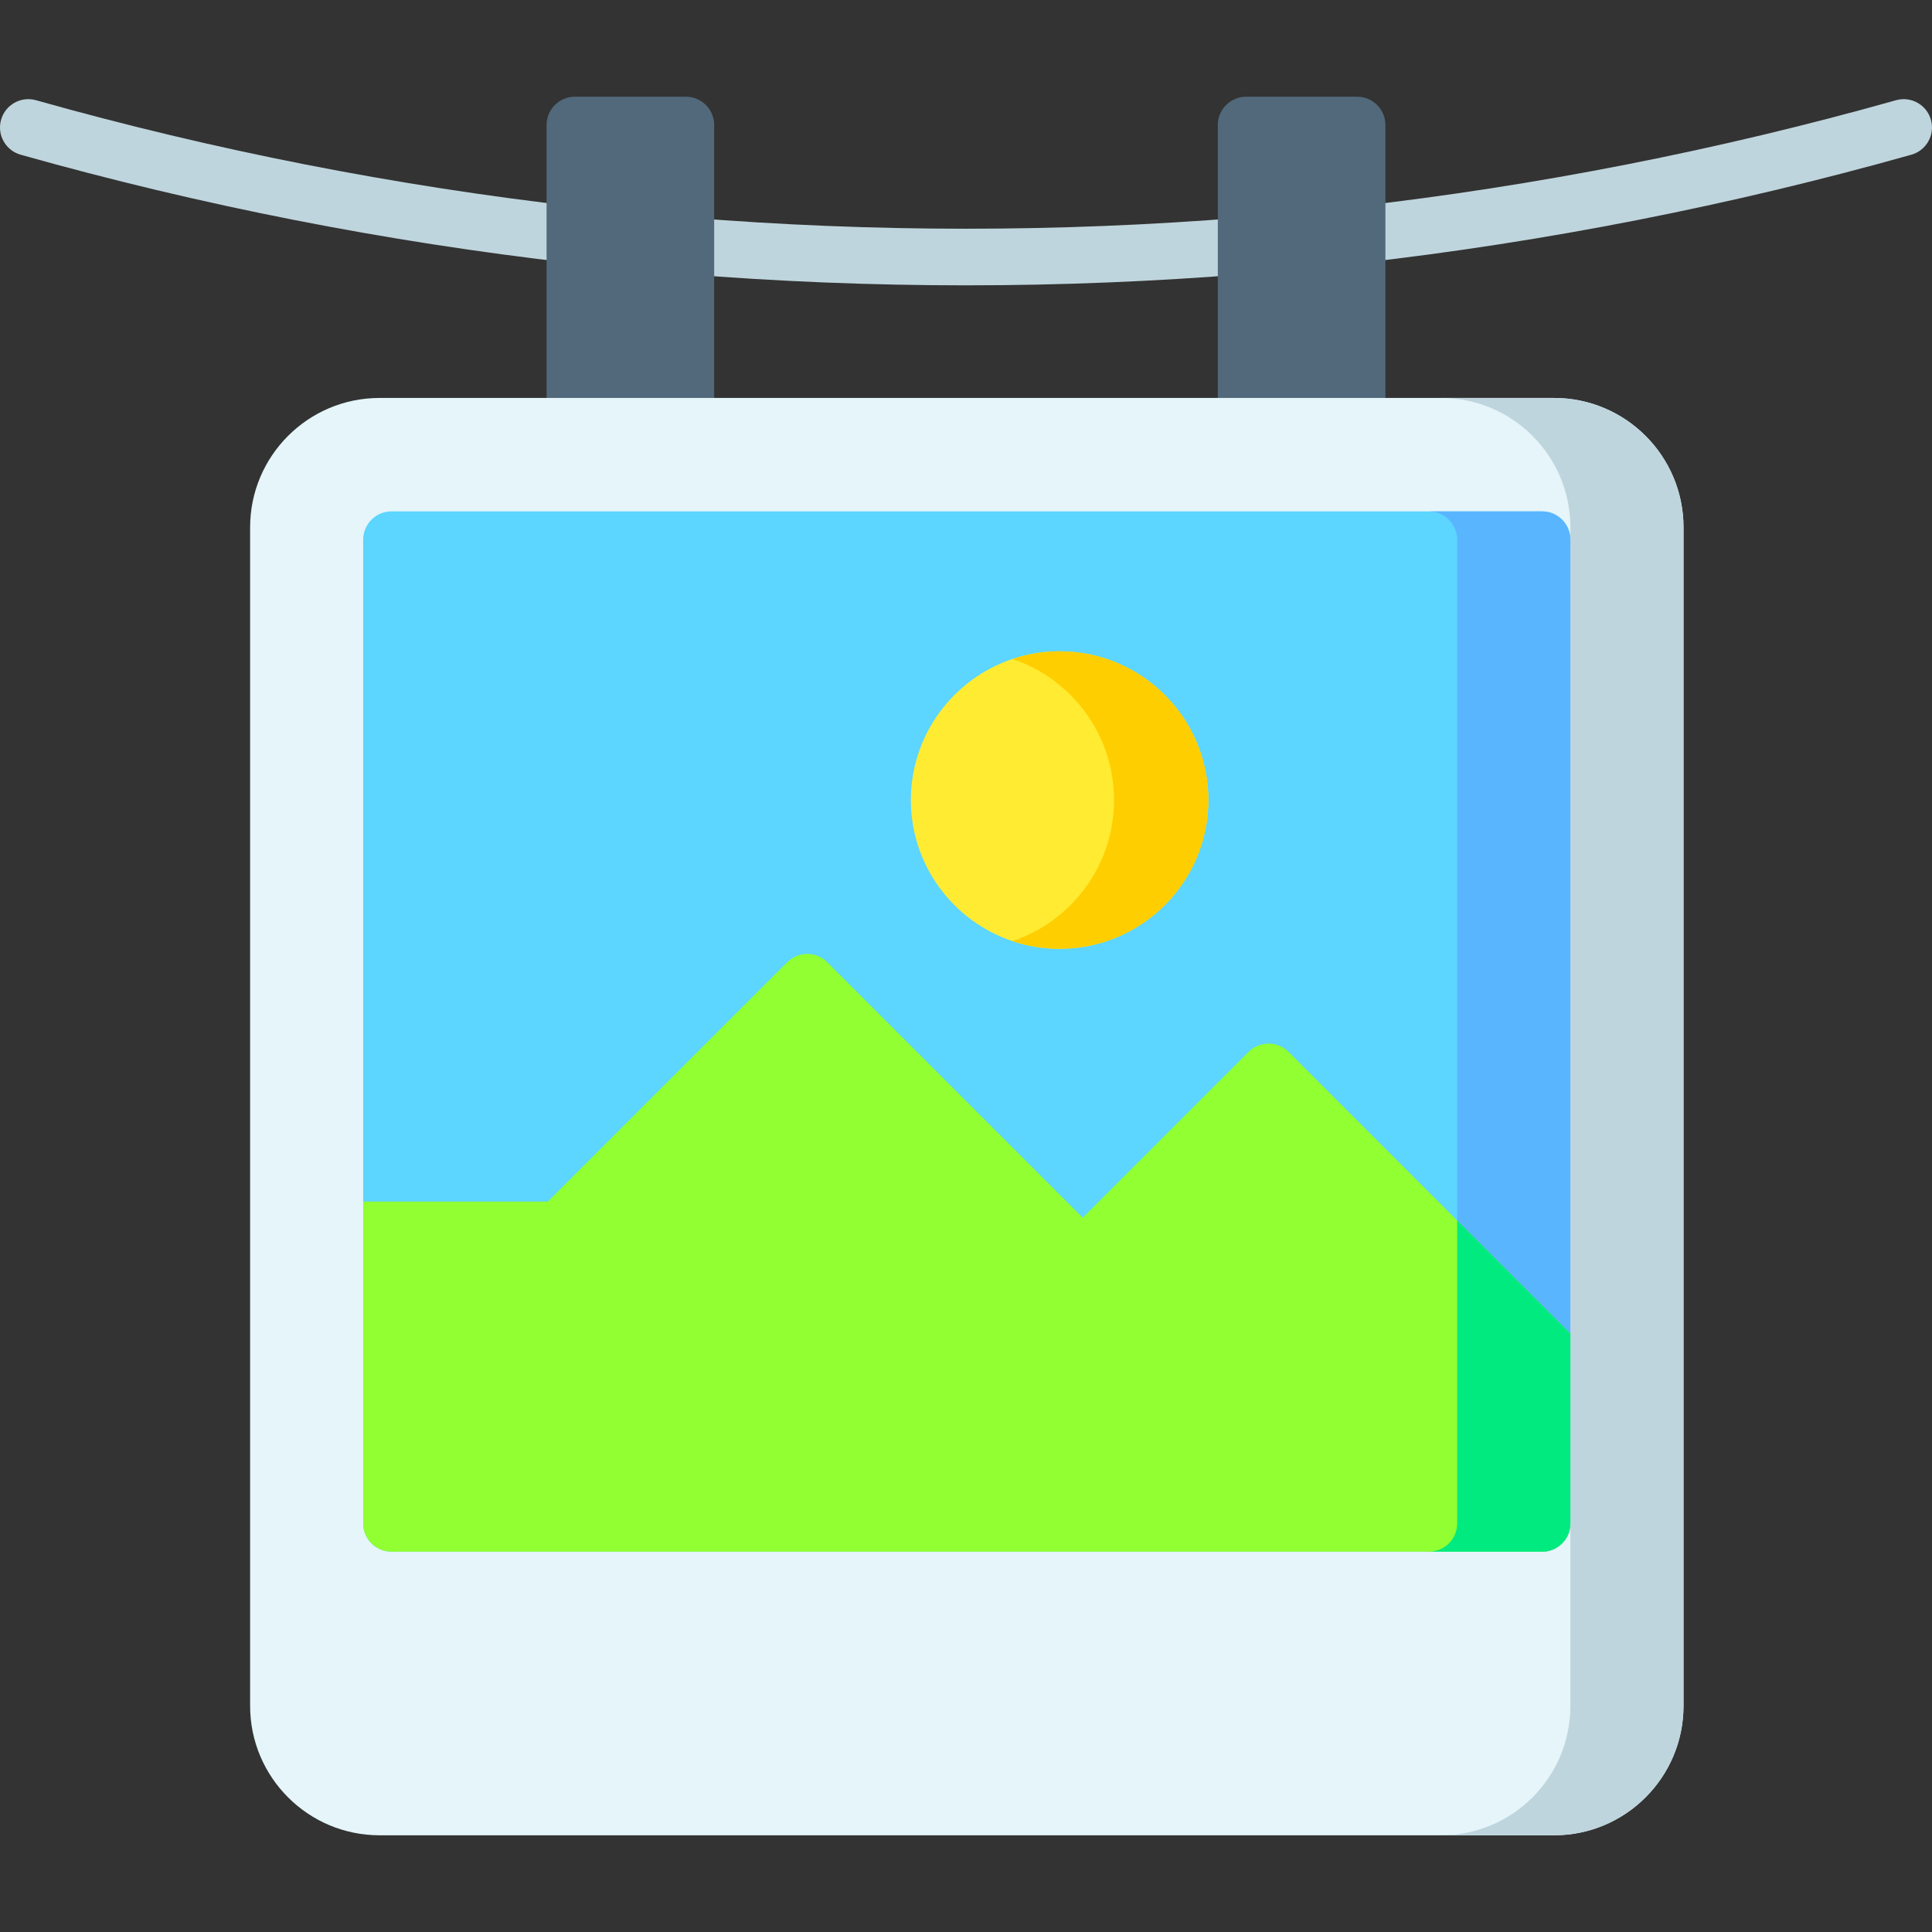 <svg id="Layer_1" enable-background="new 0 0 512.004 512.004" height="512" viewBox="0 0 512.004 512.004" width="512" xmlns="http://www.w3.org/2000/svg"><rect x="0" y="0" width="512.004" height="512.004" fill="#333333" stroke="none"/><g><g fill="#bfd5dd"><path d="m511.722 31.749c-1.122-3.987-5.264-6.309-9.251-5.188l-.177.05c-46.856 13.193-95.133 22.675-143.492 28.181-4.115.468-7.072 4.185-6.603 8.3.436 3.827 3.68 6.652 7.442 6.652.283 0 .57-.016.858-.049 49.157-5.597 98.231-15.235 145.859-28.646l.175-.049c3.987-1.122 6.31-5.264 5.189-9.251z"/><path d="m329.63 57.637c-48.854 3.972-98.4 3.972-147.256 0-4.132-.334-7.748 2.74-8.083 6.868-.336 4.129 2.739 7.748 6.867 8.083 24.832 2.019 49.838 3.028 74.844 3.028s50.013-1.009 74.844-3.028c4.128-.335 7.203-3.954 6.868-8.083-.337-4.13-3.952-7.201-8.084-6.868z"/><path d="m153.202 54.791c-48.421-5.513-96.758-15.011-143.666-28.23-3.988-1.125-8.129 1.198-9.253 5.185s1.198 8.129 5.185 9.253c47.683 13.437 96.816 23.092 146.037 28.696.289.033.575.049.858.049 3.762 0 7.007-2.825 7.442-6.652.469-4.116-2.488-7.832-6.603-8.301z"/></g><g fill="#51697a"><path d="m181.766 25.63h-29.412c-4.142 0-7.5 3.358-7.5 7.5v76.975c0 4.142 3.358 7.5 7.5 7.5h29.412c4.142 0 7.5-3.358 7.5-7.5v-76.975c0-4.142-3.358-7.5-7.5-7.5z"/><path d="m359.65 25.63h-29.413c-4.142 0-7.5 3.358-7.5 7.5v76.975c0 4.142 3.358 7.5 7.5 7.5h29.413c4.142 0 7.5-3.358 7.5-7.5v-76.975c0-4.142-3.358-7.5-7.5-7.5z"/></g><g><g><path d="m446.152 139.753v312.33c0 18.91-15.38 34.29-34.29 34.29h-311.29c-18.91 0-34.29-15.38-34.29-34.29v-312.33c0-18.91 15.38-34.29 34.29-34.29h311.29c18.91 0 34.29 15.38 34.29 34.29z" fill="#e5f5f9"/><path d="m446.152 139.753v312.33c0 18.91-15.38 34.29-34.29 34.29h-29.98c18.94 0 34.29-15.35 34.29-34.29v-312.33c0-18.94-15.35-34.29-34.29-34.29h29.98c18.91 0 34.29 15.38 34.29 34.29z" fill="#bfd5dd"/><path d="m416.172 143.024v260.69c0 4.15-3.35 7.5-7.5 7.5h-304.92c-4.14 0-7.5-3.35-7.5-7.5v-260.69c0-4.14 3.36-7.5 7.5-7.5h304.92c4.15 0 7.5 3.359 7.5 7.5z" fill="#5cd5ff"/><path d="m416.172 143.024v260.69c0 4.15-3.35 7.5-7.5 7.5h-30c4.14 0 7.5-3.36 7.5-7.5v-260.69c0-4.14-3.36-7.5-7.5-7.5h30c4.15 0 7.5 3.359 7.5 7.5z" fill="#5ab5ff"/><path d="m320.232 212.023c0 21.74-17.69 39.42-39.42 39.42-4.37 0-8.57-.71-12.5-2.03-15.63-5.24-26.92-20.02-26.92-37.39 0-17.36 11.29-32.15 26.92-37.39 3.93-1.32 8.13-2.03 12.5-2.03 21.73 0 39.42 17.69 39.42 39.42z" fill="#ffeb31"/><path d="m320.232 212.023c0 21.74-17.69 39.42-39.42 39.42-4.37 0-8.57-.71-12.5-2.03 15.63-5.24 26.92-20.02 26.92-37.39 0-17.36-11.29-32.15-26.92-37.39 3.93-1.32 8.13-2.03 12.5-2.03 21.73 0 39.42 17.69 39.42 39.42z" fill="#ffce00"/><path d="m416.172 353.453v50.26c0 4.15-3.35 7.5-7.5 7.5h-304.92c-4.14 0-7.5-3.35-7.5-7.5v-85.28h48.93l63.44-63.44c2.93-2.93 7.68-2.93 10.6 0l67.71 67.71 43.94-43.94c1.41-1.41 3.32-2.2 5.31-2.2s3.89.79 5.3 2.2z" fill="#91ff31"/><path d="m416.172 353.453v50.26c0 4.15-3.35 7.5-7.5 7.5h-30c4.14 0 7.5-3.36 7.5-7.5v-80.26z" fill="#00ea80"/></g></g></g></svg>